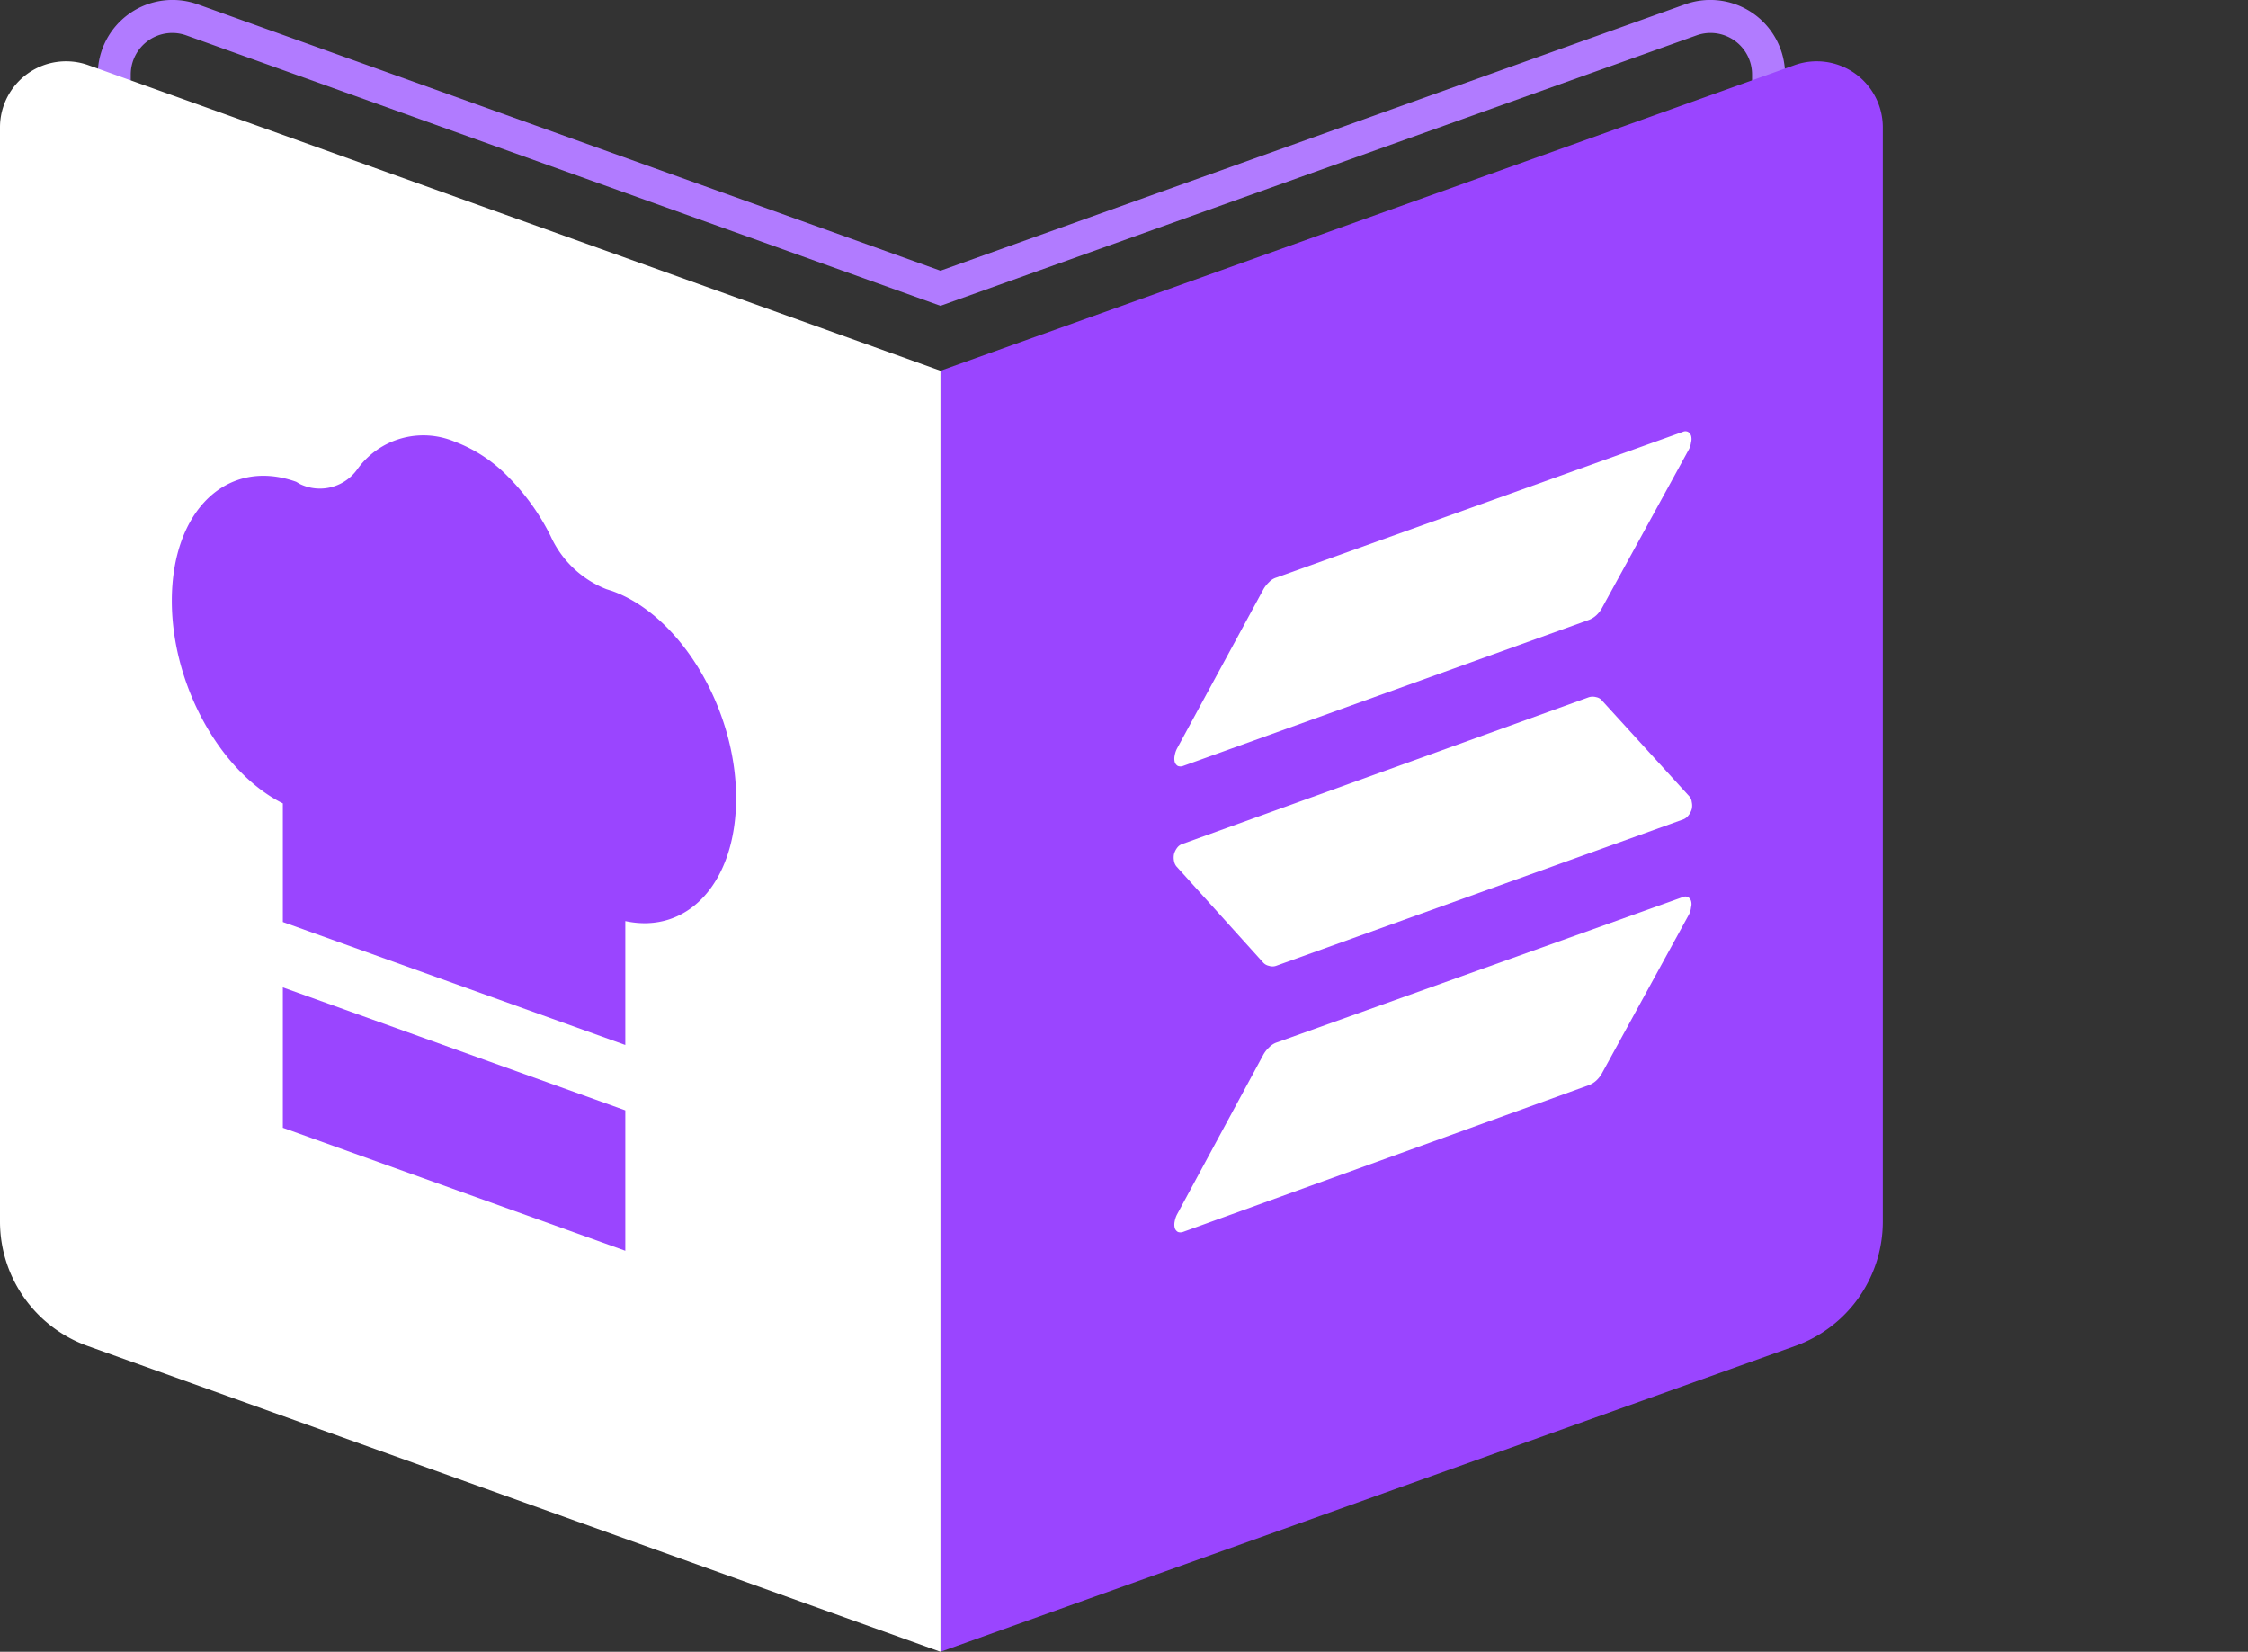 <svg xmlns="http://www.w3.org/2000/svg" id="solana_cookbook_darkmode" width="98" height="72" viewBox="0 0 98 72"><rect x="0" y="0" width="98" height="72" fill="#333333" stroke="none"/><path d="M41,13.33,8.14,1.55A1.81,1.81,0,0,0,5.7,3.26V4H4.26V3.26A3.26,3.26,0,0,1,8.62.19L41,11.8,73.46.19a3.26,3.26,0,0,1,4.36,3.07V4H76.38V3.26a1.81,1.81,0,0,0-2.44-1.71Z" style="fill:#b17bff"/><path d="M78.26,58.67,41,72V16.16L78.23,2.84a2.88,2.88,0,0,1,3.85,2.71v47.7A5.76,5.76,0,0,1,78.26,58.67Z" style="fill:#9a45ff"/><path d="M3.82,58.67,41,72V16.16L3.85,2.84A2.88,2.88,0,0,0,0,5.55v47.7A5.76,5.76,0,0,0,3.82,58.67Z" style="fill:#fff"/><path d="M55.06,46a1.28,1.28,0,0,1,.26-.34.85.85,0,0,1,.31-.21l17.74-6.35a.26.26,0,0,1,.21,0,.3.3,0,0,1,.14.17.52.52,0,0,1,0,.28.85.85,0,0,1-.09.31l-3.78,6.9a1.28,1.28,0,0,1-.26.34,1,1,0,0,1-.32.2L51.57,53.7a.33.33,0,0,1-.22,0,.3.3,0,0,1-.14-.18.64.64,0,0,1,0-.28,1.06,1.06,0,0,1,.1-.3Z" style="fill:#fff;fill-rule:evenodd"/><path d="M73.66,34.73a.43.43,0,0,1,.09.23.67.67,0,0,1,0,.31.77.77,0,0,1-.14.27.55.55,0,0,1-.21.17L55.63,42.1a.48.48,0,0,1-.31,0,.46.46,0,0,1-.26-.15l-3.78-4.19a.54.54,0,0,1-.1-.23.77.77,0,0,1,0-.3.82.82,0,0,1,.14-.28.46.46,0,0,1,.22-.16l17.73-6.4a.59.59,0,0,1,.32,0,.43.43,0,0,1,.26.16Z" style="fill:#fff;fill-rule:evenodd"/><path d="M55.06,25.72a1.28,1.28,0,0,1,.26-.34.72.72,0,0,1,.31-.2l17.74-6.36a.26.26,0,0,1,.21,0,.3.3,0,0,1,.14.17.54.54,0,0,1,0,.29.86.86,0,0,1-.09.3l-3.78,6.9a1.28,1.28,0,0,1-.26.34,1,1,0,0,1-.32.2L51.57,33.39a.33.33,0,0,1-.22,0,.3.3,0,0,1-.14-.18.64.64,0,0,1,0-.28,1.06,1.06,0,0,1,.1-.3Z" style="fill:#fff;fill-rule:evenodd"/><path d="M26.68,25.76l-.25-.08h0A4.47,4.47,0,0,1,24,23.36a9.88,9.88,0,0,0-1.83-2.56,6.37,6.37,0,0,0-2.35-1.55,3.54,3.54,0,0,0-4.24,1.2h0a2,2,0,0,1-2.5.65h0L12.91,21c-3-1.07-5.42,1.25-5.42,5.19,0,3.68,2.12,7.47,4.84,8.83v5.17l14.93,5.36v-5.4c2.72.59,4.83-1.68,4.83-5.36C32.09,30.89,29.67,26.83,26.68,25.76Z" style="fill:#9a45ff"/><polygon points="12.33 49.16 27.26 54.52 27.26 48.4 12.33 43.04 12.33 49.16" style="fill:#9a45ff"/></svg>